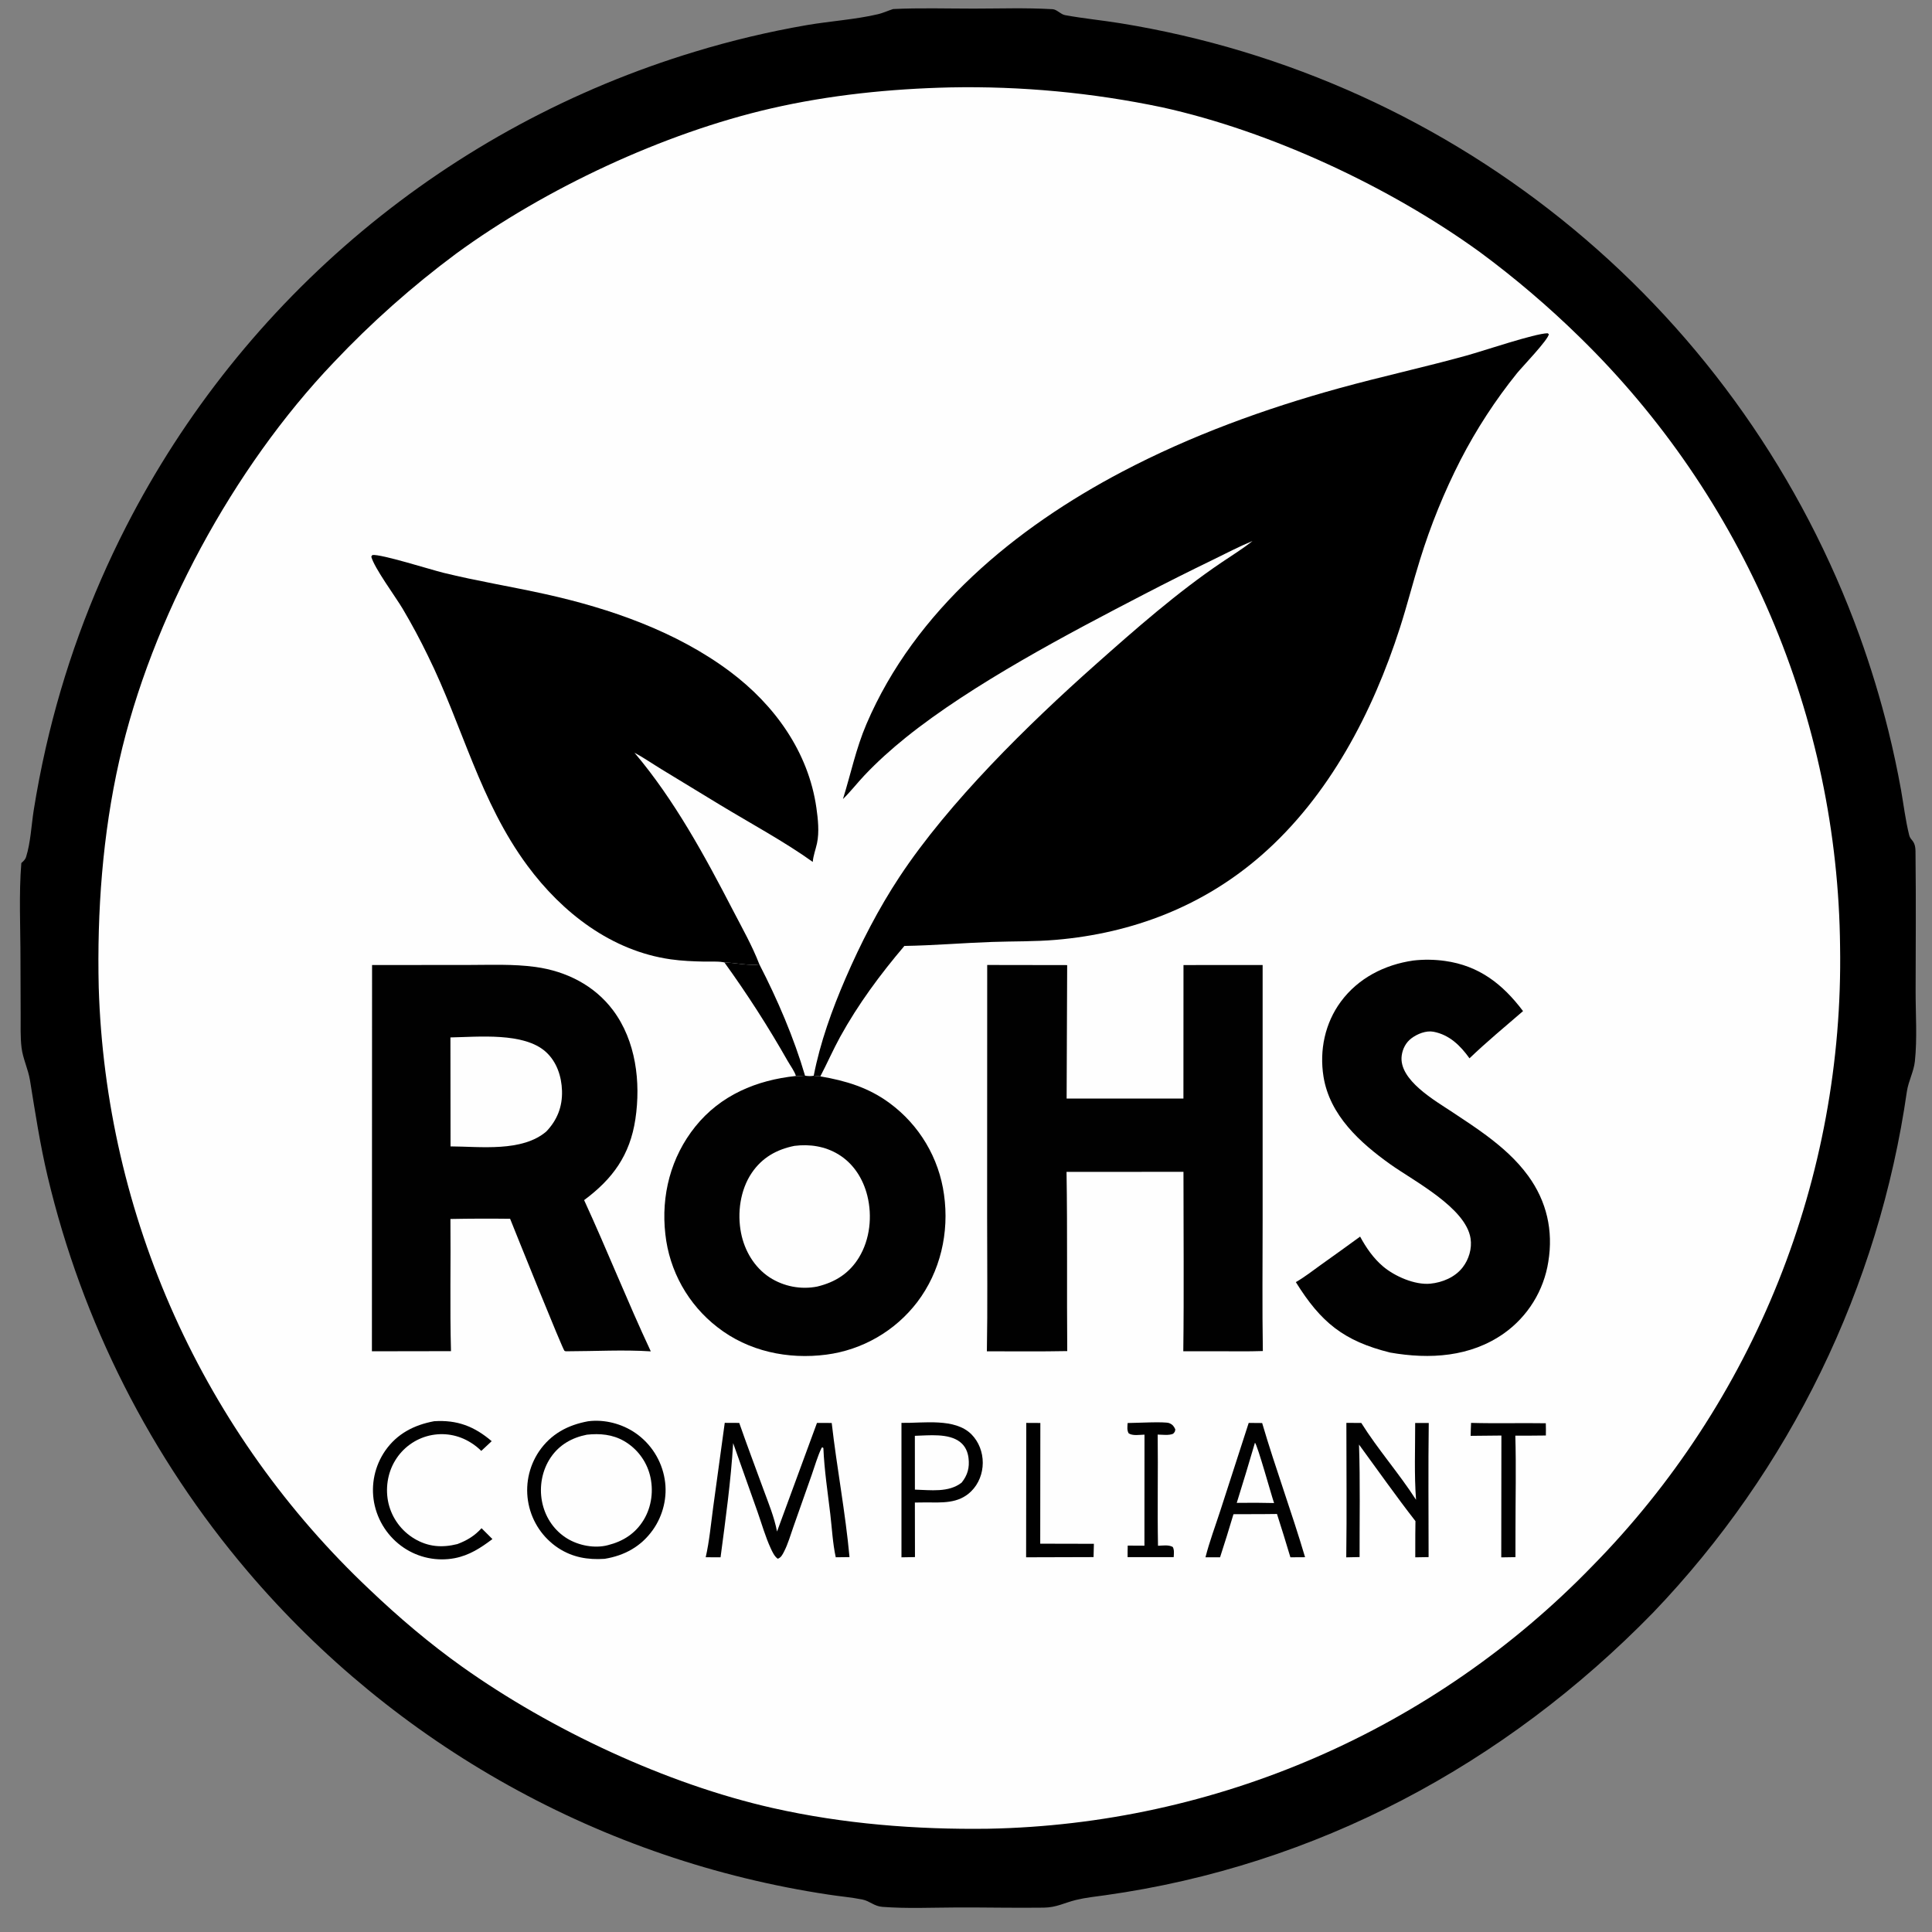 <?xml version="1.0" encoding="utf-8" ?>
<svg xmlns="http://www.w3.org/2000/svg" xmlns:xlink="http://www.w3.org/1999/xlink" width="667" height="667">
	<rect width="100%" height="100%" fill="#808080" stroke="none"/>
	<path transform="matrix(1.334 0 0 1.334 0 -7.62939e-06)" d="M231.134 2.343C238.04 2.006 245.054 2.229 251.972 2.227C258.654 2.224 265.442 1.989 272.109 2.364C272.206 2.369 272.304 2.369 272.401 2.377C273.594 2.468 274.449 3.699 275.661 3.922C280.38 4.788 285.24 5.252 289.99 6.023Q294.009 6.675 298.004 7.459Q301.999 8.244 305.965 9.16Q309.932 10.077 313.866 11.125Q317.8 12.173 321.697 13.351Q325.594 14.529 329.45 15.836Q333.306 17.142 337.116 18.577Q340.926 20.011 344.687 21.571Q348.447 23.131 352.154 24.814Q355.861 26.498 359.509 28.305Q363.158 30.11 366.745 32.037Q370.331 33.963 373.852 36.007Q377.373 38.052 380.824 40.212Q384.275 42.372 387.652 44.645Q391.029 46.919 394.329 49.304Q397.629 51.688 400.848 54.181Q404.067 56.673 407.201 59.272Q410.335 61.87 413.382 64.571Q416.428 67.272 419.383 70.073Q422.338 72.873 425.198 75.77Q428.058 78.668 430.821 81.658Q433.583 84.649 436.245 87.729Q438.906 90.81 441.464 93.978Q444.022 97.145 446.473 100.396Q448.924 103.646 451.266 106.976Q453.608 110.307 455.838 113.713Q458.068 117.119 460.184 120.597Q462.299 124.076 464.298 127.622Q466.297 131.169 468.177 134.78Q470.057 138.391 471.816 142.063Q473.576 145.734 475.212 149.462Q476.848 153.19 478.359 156.97Q479.871 160.751 481.256 164.579Q485.611 176.647 488.706 189.098Q490.585 196.692 491.977 204.391C492.657 208.261 493.13 212.217 494.069 216.031C494.216 216.629 494.414 216.95 494.818 217.413C495.829 218.573 495.722 219.904 495.738 221.37C495.867 233.075 495.784 244.79 495.761 256.496C495.75 262.466 496.201 268.782 495.566 274.692C495.286 277.296 493.905 279.791 493.499 282.468Q493.16 284.826 492.776 287.177Q492.392 289.528 491.962 291.871Q491.532 294.214 491.057 296.548Q490.581 298.883 490.061 301.207Q489.541 303.532 488.975 305.846Q488.41 308.16 487.799 310.463Q487.189 312.765 486.534 315.056Q485.879 317.346 485.18 319.623Q484.481 321.901 483.738 324.164Q482.994 326.427 482.207 328.676Q481.42 330.924 480.59 333.157Q479.759 335.389 478.886 337.606Q478.012 339.822 477.096 342.021Q476.179 344.219 475.22 346.4Q474.261 348.581 473.26 350.742Q472.259 352.904 471.216 355.046Q470.173 357.187 469.089 359.308Q468.004 361.43 466.879 363.529Q465.754 365.629 464.588 367.706Q463.423 369.784 462.217 371.838Q461.011 373.893 459.765 375.923Q458.52 377.954 457.235 379.96Q455.951 381.966 454.627 383.947Q453.304 385.928 451.942 387.882Q450.581 389.837 449.182 391.765Q447.782 393.693 446.346 395.593Q444.91 397.494 443.437 399.366Q441.964 401.238 440.455 403.082Q438.946 404.925 437.401 406.738Q435.857 408.552 434.277 410.335Q432.698 412.119 431.084 413.871Q429.47 415.623 427.823 417.344C389.454 456.68 340.688 482.828 286.021 490.485C283.53 490.834 280.983 491.096 278.539 491.687C275.42 492.441 273.471 493.655 270.133 493.696C262.626 493.797 255.106 493.621 247.597 493.65C241.214 493.675 234.71 493.977 228.348 493.493C226.215 493.33 225.093 491.976 223.167 491.589C220.307 491.014 217.259 490.768 214.36 490.312Q211.644 489.902 208.938 489.432Q206.232 488.962 203.538 488.431Q200.843 487.9 198.161 487.309Q195.478 486.718 192.81 486.067Q190.142 485.417 187.489 484.706Q184.836 483.996 182.199 483.226Q179.563 482.456 176.944 481.627Q174.326 480.799 171.727 479.912Q169.127 479.025 166.548 478.08Q163.97 477.135 161.413 476.132Q158.856 475.13 156.322 474.07Q153.788 473.011 151.278 471.895Q148.769 470.779 146.285 469.607Q143.801 468.435 141.344 467.207Q138.887 465.98 136.458 464.698Q134.029 463.416 131.629 462.08Q129.23 460.744 126.86 459.354Q124.491 457.965 122.154 456.523Q119.817 455.081 117.512 453.586Q115.207 452.092 112.937 450.547Q110.667 449.001 108.431 447.406Q106.196 445.81 103.997 444.164Q101.798 442.519 99.636 440.824Q97.475 439.13 95.352 437.388Q93.229 435.645 91.145 433.856Q89.061 432.066 87.019 430.231Q84.976 428.395 82.974 426.514Q80.973 424.633 79.014 422.708Q77.055 420.782 75.141 418.814Q73.225 416.845 71.355 414.834Q69.484 412.823 67.659 410.77Q65.834 408.718 64.056 406.625Q61.717 403.874 59.459 401.055Q57.203 398.236 55.029 395.351Q52.857 392.467 50.77 389.52Q48.682 386.573 46.683 383.565Q44.684 380.558 42.774 377.493Q40.864 374.428 39.046 371.308Q37.227 368.189 35.502 365.016Q33.776 361.844 32.144 358.623Q30.512 355.401 28.977 352.133Q27.441 348.864 26.002 345.552Q24.563 342.24 23.222 338.887Q21.881 335.534 20.64 332.142Q19.399 328.751 18.258 325.325Q17.117 321.899 16.078 318.44Q15.038 314.982 14.101 311.494Q13.165 308.007 12.331 304.493C10.366 296.223 9.117 287.936 7.757 279.56C7.291 276.692 5.918 273.974 5.575 271.129C5.242 268.364 5.362 265.469 5.345 262.687L5.3 248.351C5.312 240.104 4.852 231.55 5.522 223.352C6.05 222.885 6.53 222.474 6.75 221.779C7.911 218.112 8.121 213.608 8.709 209.782Q10.017 201.579 11.858 193.48Q13.552 186.031 15.708 178.703Q17.864 171.374 20.473 164.195Q23.082 157.015 26.135 150.013Q29.187 143.01 32.671 136.212Q34.074 133.473 35.544 130.77Q37.016 128.066 38.554 125.401Q40.092 122.736 41.697 120.11Q43.302 117.484 44.972 114.899Q46.643 112.315 48.377 109.773Q50.112 107.231 51.91 104.733Q53.708 102.236 55.569 99.784Q57.429 97.332 59.35 94.928Q61.272 92.524 63.253 90.169Q65.234 87.814 67.273 85.51Q69.313 83.205 71.41 80.953Q73.507 78.7 75.659 76.501Q77.812 74.302 80.02 72.158Q82.227 70.013 84.488 67.925Q86.748 65.837 89.061 63.806Q91.373 61.776 93.736 59.803Q96.098 57.831 98.51 55.919Q100.921 54.007 103.38 52.157Q105.838 50.306 108.343 48.517Q110.847 46.729 113.396 45.004Q115.944 43.279 118.536 41.618Q121.127 39.958 123.759 38.363Q126.391 36.769 129.062 35.24Q131.733 33.712 134.442 32.252Q137.151 30.791 139.895 29.399Q142.64 28.007 145.419 26.684Q148.198 25.362 151.009 24.109Q153.82 22.857 156.661 21.676Q159.503 20.494 162.374 19.385Q165.244 18.275 168.142 17.238Q171.039 16.201 173.962 15.237Q176.884 14.273 179.83 13.383Q194.097 9.039 208.792 6.5C214.631 5.495 221.622 5.016 227.211 3.678C228.563 3.355 229.813 2.767 231.134 2.343Z"/>
	<path fill="#FEFEFE" transform="matrix(1.334 0 0 1.334 0 -7.62939e-06)" d="M245.875 22.621Q252.78 22.484 259.681 22.739Q266.583 22.994 273.459 23.639Q280.335 24.284 287.164 25.318Q293.992 26.351 300.751 27.77C328.864 33.964 359.71 48.378 382.998 65.245Q396.67 75.349 408.814 87.247Q410.783 89.169 412.703 91.138Q414.624 93.108 416.496 95.124Q418.368 97.14 420.189 99.202Q422.011 101.263 423.781 103.369Q425.551 105.475 427.269 107.624Q428.987 109.773 430.652 111.963Q432.316 114.153 433.926 116.384Q435.536 118.615 437.091 120.884Q438.646 123.154 440.144 125.461Q441.643 127.768 443.084 130.111Q444.525 132.455 445.908 134.833Q447.292 137.211 448.616 139.622Q449.94 142.034 451.205 144.477Q452.469 146.92 453.673 149.394Q454.877 151.868 456.02 154.37Q457.162 156.872 458.243 159.402Q459.324 161.932 460.342 164.488Q461.361 167.044 462.316 169.624Q463.271 172.203 464.162 174.806Q465.053 177.409 465.88 180.033Q466.707 182.656 467.47 185.3Q468.232 187.943 468.929 190.605Q469.626 193.266 470.257 195.944Q470.888 198.621 471.453 201.314Q472.018 204.006 472.517 206.711Q473.016 209.417 473.448 212.134Q473.88 214.851 474.245 217.577Q474.61 220.304 474.908 223.039Q475.206 225.774 475.436 228.515Q475.667 231.257 475.83 234.003Q475.993 236.749 476.088 239.499Q476.183 242.248 476.211 244.999Q476.255 247.769 476.231 250.539Q476.207 253.309 476.114 256.078Q476.021 258.847 475.86 261.612Q475.698 264.378 475.469 267.138Q475.239 269.899 474.94 272.653Q474.642 275.407 474.275 278.153Q473.909 280.899 473.475 283.635Q473.04 286.371 472.538 289.096Q472.036 291.82 471.466 294.531Q470.897 297.242 470.26 299.938Q469.624 302.634 468.921 305.314Q468.218 307.993 467.448 310.655Q466.679 313.316 465.844 315.957Q465.009 318.599 464.108 321.219Q463.208 323.838 462.243 326.435Q461.278 329.032 460.249 331.604Q459.22 334.176 458.128 336.722Q457.035 339.268 455.88 341.785Q454.725 344.303 453.507 346.792Q452.29 349.28 451.011 351.738Q449.733 354.195 448.394 356.62Q447.054 359.046 445.656 361.437Q444.257 363.828 442.799 366.184Q441.341 368.539 439.826 370.858Q438.31 373.177 436.738 375.458Q435.165 377.738 433.536 379.979Q431.908 382.22 430.224 384.42Q428.54 386.62 426.802 388.777Q425.065 390.935 423.274 393.048Q421.483 395.162 419.641 397.231Q417.798 399.299 415.905 401.322Q414.012 403.344 412.069 405.319Q410.168 407.281 408.219 409.196Q406.27 411.11 404.275 412.977Q402.28 414.843 400.24 416.661Q398.2 418.478 396.117 420.245Q394.033 422.012 391.907 423.727Q389.78 425.443 387.613 427.106Q385.445 428.769 383.238 430.378Q381.03 431.988 378.784 433.543Q376.538 435.098 374.255 436.598Q371.971 438.098 369.652 439.542Q367.332 440.985 364.978 442.372Q362.624 443.758 360.237 445.087Q357.85 446.416 355.431 447.686Q353.012 448.956 350.563 450.166Q348.114 451.376 345.635 452.527Q343.157 453.677 340.652 454.766Q338.147 455.856 335.615 456.883Q333.084 457.911 330.528 458.877Q327.973 459.843 325.394 460.746Q322.816 461.649 320.216 462.488Q317.616 463.328 314.997 464.104Q312.377 464.88 309.74 465.592Q307.102 466.303 304.448 466.951Q301.793 467.598 299.124 468.18Q296.455 468.762 293.772 469.279Q291.089 469.795 288.395 470.246Q285.7 470.697 282.996 471.082Q280.291 471.467 277.578 471.786Q274.864 472.105 272.144 472.357Q269.424 472.61 266.698 472.796Q263.972 472.982 261.243 473.101Q258.513 473.22 255.782 473.273C237.137 473.524 218.24 472.032 200.021 467.926C172.453 461.711 142.543 447.675 119.554 431.315C111.177 425.354 103.207 418.584 95.767 411.495Q93.77 409.615 91.819 407.687Q89.868 405.759 87.966 403.784Q86.063 401.809 84.209 399.787Q82.356 397.766 80.552 395.7Q78.749 393.633 76.996 391.523Q75.244 389.413 73.544 387.261Q71.844 385.109 70.198 382.915Q68.551 380.722 66.959 378.489Q65.367 376.256 63.83 373.984Q62.293 371.713 60.812 369.404Q59.332 367.095 57.908 364.751Q56.484 362.407 55.119 360.028Q53.753 357.65 52.446 355.239Q51.139 352.827 49.892 350.385Q48.645 347.942 47.458 345.47Q46.271 342.997 45.145 340.496Q44.019 337.995 42.955 335.468Q41.891 332.94 40.889 330.387Q39.887 327.834 38.948 325.257Q38.009 322.68 37.134 320.08Q36.258 317.481 35.447 314.861Q34.636 312.241 33.889 309.602Q33.142 306.963 32.461 304.307Q31.779 301.65 31.163 298.978Q30.546 296.305 29.996 293.618Q29.445 290.932 28.961 288.232Q28.476 285.532 28.058 282.822Q27.64 280.111 27.289 277.391Q26.938 274.671 26.653 271.943Q26.369 269.215 26.151 266.481Q25.934 263.747 25.783 261.009Q25.633 258.27 25.55 255.529C25.092 235.922 26.537 215.996 30.869 196.834C39.166 160.138 60.375 121.021 86.356 93.797Q93.641 86.086 101.571 79.04Q109.501 71.993 118.016 65.665C141.072 48.785 171.742 34.452 199.603 28.05C214.693 24.582 230.413 22.981 245.875 22.621Z"/>
	<path transform="matrix(1.334 0 0 1.334 0 -7.62939e-06)" d="M187.472 249.074C190.224 249.145 193.945 249.991 196.533 249.594C201.207 258.658 205.471 268.59 208.346 278.388C207.568 278.436 206.76 278.53 205.982 278.463C205.645 277.253 204.476 275.694 203.835 274.553Q196.35 261.366 187.472 249.074Z"/>
	<path fill="#010101" transform="matrix(1.334 0 0 1.334 0 -7.62939e-06)" d="M291.831 368.276C293.812 368.274 301.472 367.845 302.595 368.305C303.461 368.659 303.801 369.107 304.167 369.913C304.09 370.551 304.047 370.576 303.608 371.052C302.507 371.543 300.81 371.29 299.607 371.267C299.73 380.859 299.506 390.456 299.689 400.047C300.939 400.003 302.422 399.738 303.512 400.352C303.944 401.149 303.792 402.102 303.754 402.982L291.822 402.992C291.798 401.998 291.842 400.994 291.853 399.999L296.179 400.023L296.195 371.283C294.974 371.315 293.11 371.65 292.094 370.94C291.618 370.121 291.781 369.185 291.831 368.276Z"/>
	<path fill="#010101" transform="matrix(1.334 0 0 1.334 0 -7.62939e-06)" d="M265.599 368.245L269.241 368.263L269.21 399.505L283.097 399.536L283.011 402.977L265.557 403.028L265.599 368.245Z"/>
	<path fill="#010101" transform="matrix(1.334 0 0 1.334 0 -7.62939e-06)" d="M380.714 368.242C387.149 368.424 393.613 368.234 400.054 368.337C400.103 369.39 400.072 370.452 400.069 371.506C397.438 371.56 394.799 371.537 392.166 371.549C392.401 379.613 392.201 387.741 392.208 395.812L392.198 402.988L388.526 403.047L388.562 371.517L380.601 371.596C380.607 370.48 380.674 369.358 380.714 368.242Z"/>
	<path fill="#010101" transform="matrix(1.334 0 0 1.334 0 -7.62939e-06)" d="M112.362 367.809C118.31 367.43 122.732 369.126 127.249 372.974L124.554 375.493Q123.338 374.279 121.878 373.372C118.636 371.324 114.858 370.671 111.119 371.526Q110.436 371.687 109.772 371.915Q109.109 372.143 108.471 372.435Q107.833 372.728 107.227 373.082Q106.622 373.437 106.054 373.85Q105.487 374.262 104.963 374.729Q104.439 375.197 103.964 375.713Q103.49 376.23 103.069 376.791Q102.647 377.353 102.284 377.953C100.258 381.241 99.667 385.408 100.562 389.156Q100.733 389.856 100.972 390.536Q101.211 391.216 101.516 391.87Q101.821 392.523 102.189 393.143Q102.557 393.763 102.985 394.343Q103.412 394.924 103.895 395.459Q104.377 395.995 104.91 396.48Q105.443 396.965 106.022 397.396Q106.6 397.826 107.218 398.197C110.784 400.328 114.377 400.606 118.368 399.607C120.908 398.645 122.789 397.496 124.626 395.502Q126.019 396.92 127.437 398.312C124.427 400.586 121.465 402.522 117.699 403.25Q116.847 403.413 115.983 403.492Q115.119 403.57 114.252 403.564Q113.385 403.558 112.522 403.467Q111.66 403.376 110.81 403.201Q109.96 403.027 109.132 402.769Q108.304 402.512 107.504 402.175Q106.705 401.838 105.943 401.425Q105.18 401.011 104.462 400.525Q103.719 400.022 103.03 399.448Q102.34 398.874 101.711 398.235Q101.082 397.596 100.519 396.897Q99.956 396.199 99.464 395.449Q98.973 394.698 98.558 393.903Q98.143 393.107 97.809 392.275Q97.475 391.443 97.224 390.581Q96.974 389.72 96.81 388.838Q96.651 387.972 96.579 387.095Q96.506 386.217 96.52 385.337Q96.534 384.457 96.634 383.582Q96.734 382.708 96.92 381.847Q97.105 380.987 97.375 380.149Q97.644 379.311 97.994 378.503Q98.344 377.695 98.772 376.926Q99.2 376.157 99.701 375.433C102.767 371.029 107.185 368.768 112.362 367.809Z"/>
	<path fill="#010101" transform="matrix(1.334 0 0 1.334 0 -7.62939e-06)" d="M348.441 368.239L352.296 368.255C356.604 375.124 362.069 381.308 366.47 388.142C365.974 381.583 366.261 374.85 366.245 368.265L369.76 368.263C369.604 379.828 369.721 391.41 369.722 402.977L366.271 403.034L366.277 397.187L366.318 393.662C361.285 387.206 356.555 380.458 351.711 373.855C352.04 383.535 351.834 393.279 351.86 402.968L348.41 403.04C348.568 391.445 348.432 379.836 348.441 368.239Z"/>
	<path fill="#010101" transform="matrix(1.334 0 0 1.334 0 -7.62939e-06)" d="M323.164 368.248L326.644 368.278C330.066 379.934 334.309 391.356 337.751 403.005L333.955 403.027Q332.277 397.403 330.481 391.816L327.062 391.85Q323.141 391.835 319.221 391.874Q317.559 397.474 315.749 403.028L311.978 403.022C313.003 398.973 314.535 394.928 315.822 390.946L323.164 368.248Z"/>
	<path fill="#FEFEFE" transform="matrix(1.334 0 0 1.334 0 -7.62939e-06)" d="M324.78 373.374C325.432 373.943 329.032 386.982 329.727 388.985L325.009 388.914L320.07 388.942Q322.498 381.18 324.78 373.374Z"/>
	<path fill="#010101" transform="matrix(1.334 0 0 1.334 0 -7.62939e-06)" d="M233.298 368.24C238.93 368.35 247.12 366.888 251.416 371.212C253.341 373.149 254.351 375.874 254.34 378.589C254.328 381.338 253.298 384.027 251.326 385.965C248.005 389.231 243.704 388.833 239.437 388.825L236.768 388.857L236.793 402.973L233.299 403.035L233.298 368.24Z"/>
	<path fill="#FEFEFE" transform="matrix(1.334 0 0 1.334 0 -7.62939e-06)" d="M236.765 371.588C240.375 371.489 245.537 370.855 248.509 373.223C249.808 374.257 250.457 375.714 250.652 377.338C250.95 379.819 250.42 381.772 248.863 383.709C245.484 386.34 240.797 385.613 236.776 385.515L236.765 371.588Z"/>
	<path fill="#010101" transform="matrix(1.334 0 0 1.334 0 -7.62939e-06)" d="M187.564 368.231L191.315 368.25C193.317 373.998 195.477 379.697 197.563 385.416C198.87 388.998 200.385 392.606 201.094 396.361L211.434 368.247L215.248 368.263C216.569 379.847 218.787 391.372 219.853 402.978L216.292 403.022C215.502 399.421 215.311 395.514 214.878 391.846C214.212 386.207 213.333 380.488 213.094 374.815L212.981 374.601L212.659 374.647C211.593 376.843 210.887 379.383 210.072 381.694L205.339 395.122C204.59 397.242 203.945 399.533 202.922 401.533C202.528 402.303 202.133 403.132 201.276 403.399C200.422 402.788 199.899 401.649 199.468 400.717C198.087 397.729 197.137 394.358 196.041 391.247L189.741 373.485C189.153 383.306 187.769 393.268 186.48 403.026L182.637 403.017C183.594 398.809 183.986 394.397 184.564 390.121L187.564 368.231Z"/>
	<path fill="#010101" transform="matrix(1.334 0 0 1.334 0 -7.62939e-06)" d="M152.195 367.825C156.433 367.274 160.956 368.455 164.459 370.869Q165.204 371.384 165.895 371.971Q166.585 372.559 167.213 373.212Q167.841 373.865 168.4 374.578Q168.96 375.291 169.445 376.056Q169.931 376.821 170.337 377.631Q170.744 378.441 171.067 379.287Q171.39 380.134 171.627 381.009Q171.865 381.883 172.013 382.777C172.803 387.318 171.628 392.181 168.966 395.931C165.909 400.237 161.619 402.587 156.474 403.424C152.119 403.719 148.168 403.045 144.459 400.617Q143.726 400.132 143.044 399.577Q142.362 399.022 141.738 398.403Q141.114 397.785 140.553 397.108Q139.992 396.431 139.5 395.702Q139.009 394.974 138.591 394.2Q138.172 393.427 137.832 392.616Q137.492 391.806 137.232 390.966Q136.973 390.126 136.797 389.265Q136.617 388.391 136.525 387.503Q136.433 386.615 136.43 385.723Q136.427 384.83 136.512 383.941Q136.597 383.053 136.77 382.177Q136.943 381.302 137.202 380.448Q137.461 379.593 137.803 378.769Q138.146 377.945 138.568 377.159Q138.991 376.372 139.489 375.632C142.553 371.133 146.931 368.783 152.195 367.825Z"/>
	<path fill="#FEFEFE" transform="matrix(1.334 0 0 1.334 0 -7.62939e-06)" d="M151.883 371.296C155.262 370.941 158.515 371.213 161.528 372.952Q162.141 373.308 162.716 373.723Q163.29 374.137 163.821 374.607Q164.352 375.076 164.834 375.595Q165.316 376.115 165.744 376.679Q166.173 377.244 166.543 377.848Q166.914 378.452 167.223 379.09Q167.531 379.728 167.776 380.393Q168.02 381.058 168.198 381.744C169.194 385.607 168.674 389.878 166.609 393.308C164.465 396.87 161.265 398.9 157.312 399.89C157.088 399.946 156.864 400.005 156.637 400.048C153.181 400.709 149.147 399.795 146.244 397.817C143.052 395.642 140.984 392.322 140.262 388.541C139.521 384.659 140.306 380.445 142.541 377.167C144.776 373.888 148.045 372.053 151.883 371.296Z"/>
	<path fill="#010101" transform="matrix(1.334 0 0 1.334 0 -7.62939e-06)" d="M365.749 248.587C368.427 248.271 371.246 248.314 373.916 248.684C382.799 249.915 388.889 254.677 394.162 261.672C389.53 265.68 384.721 269.649 380.304 273.892C377.958 270.607 375.11 267.803 370.996 267.016C369.073 266.648 366.799 267.566 365.266 268.72C363.838 269.795 362.994 271.429 362.76 273.19C361.916 279.515 371.497 284.9 375.959 287.87C378.875 289.81 381.815 291.721 384.624 293.815C388.705 296.857 392.495 300.184 395.502 304.322C400.297 310.919 402.019 318.494 400.704 326.529Q400.596 327.219 400.454 327.904Q400.312 328.588 400.136 329.264Q399.959 329.94 399.75 330.607Q399.54 331.274 399.298 331.929Q399.056 332.585 398.781 333.227Q398.506 333.87 398.2 334.498Q397.893 335.126 397.556 335.738Q397.219 336.35 396.851 336.945Q396.484 337.539 396.088 338.115Q395.691 338.69 395.266 339.245Q394.842 339.8 394.39 340.333Q393.938 340.866 393.461 341.376Q392.983 341.887 392.48 342.372Q391.978 342.858 391.452 343.318Q390.926 343.778 390.378 344.211Q389.829 344.645 389.26 345.05C380.551 351.213 369.985 351.833 359.765 350.04C347.721 347.044 341.83 342.21 335.363 331.813C337.643 330.503 339.785 328.813 341.923 327.284Q346.982 323.689 351.997 320.034C353.543 322.886 355.417 325.614 357.904 327.728C360.934 330.303 366.154 332.6 370.167 332.213C373.297 331.911 376.563 330.54 378.52 328.017C380.144 325.926 380.979 323.148 380.58 320.511C379.379 312.58 365.928 305.67 359.885 301.368C352.008 295.76 344.128 288.658 342.519 278.615C341.431 271.816 342.9 264.778 347.018 259.211C351.525 253.118 358.346 249.651 365.749 248.587Z"/>
	<path fill="#010101" transform="matrix(1.334 0 0 1.334 0 -7.62939e-06)" d="M208.346 278.388C209.159 278.506 209.779 278.549 210.59 278.404L212.303 278.564C218.876 279.685 224.792 281.461 230.222 285.477Q230.935 286.001 231.62 286.56Q232.306 287.119 232.963 287.712Q233.62 288.305 234.246 288.929Q234.873 289.554 235.467 290.209Q236.062 290.865 236.623 291.549Q237.184 292.233 237.71 292.944Q238.236 293.656 238.725 294.392Q239.215 295.129 239.668 295.89Q240.12 296.65 240.534 297.432Q240.947 298.214 241.322 299.016Q241.696 299.817 242.029 300.637Q242.363 301.456 242.655 302.291Q242.947 303.126 243.198 303.975Q243.448 304.824 243.655 305.684Q243.862 306.544 244.026 307.413Q244.191 308.283 244.311 309.159C245.698 318.984 243.386 329.086 237.352 337.02Q236.823 337.71 236.26 338.373Q235.698 339.036 235.103 339.671Q234.509 340.306 233.884 340.91Q233.259 341.515 232.606 342.089Q231.952 342.662 231.271 343.203Q230.59 343.743 229.883 344.25Q229.176 344.756 228.445 345.228Q227.715 345.699 226.962 346.134Q226.209 346.569 225.435 346.966Q224.662 347.363 223.87 347.722Q223.077 348.081 222.269 348.4Q221.46 348.72 220.637 349Q219.813 349.279 218.977 349.518Q218.141 349.757 217.294 349.954Q216.447 350.151 215.592 350.307Q214.736 350.463 213.874 350.576C203.931 351.88 193.652 349.723 185.672 343.477Q184.971 342.935 184.298 342.359Q183.625 341.782 182.982 341.173Q182.339 340.563 181.727 339.922Q181.115 339.281 180.537 338.61Q179.958 337.939 179.414 337.24Q178.87 336.541 178.361 335.815Q177.853 335.09 177.382 334.339Q176.911 333.589 176.478 332.816Q176.045 332.043 175.651 331.249Q175.258 330.455 174.905 329.643Q174.551 328.83 174.24 328.001Q173.928 327.171 173.658 326.327Q173.388 325.483 173.161 324.627Q172.934 323.77 172.751 322.904Q172.567 322.037 172.427 321.162Q172.288 320.287 172.192 319.406C171.051 309.393 173.599 299.453 179.943 291.558C186.492 283.408 195.791 279.53 205.982 278.463C206.76 278.53 207.568 278.436 208.346 278.388Z"/>
	<path fill="#FEFEFE" transform="matrix(1.334 0 0 1.334 0 -7.62939e-06)" d="M205.584 296.552C209.539 296.048 213.491 296.647 216.934 298.72C220.859 301.083 223.367 305.048 224.461 309.439C225.776 314.718 225.161 320.724 222.31 325.417C219.789 329.567 216.132 331.844 211.49 332.964Q210.701 333.117 209.901 333.195Q209.1 333.272 208.296 333.272Q207.492 333.273 206.692 333.196Q205.892 333.12 205.102 332.968Q204.313 332.815 203.542 332.588Q202.77 332.361 202.024 332.061Q201.278 331.761 200.564 331.392Q199.85 331.022 199.175 330.586C195.227 328 192.699 323.707 191.789 319.125C190.76 313.942 191.554 307.991 194.542 303.561C197.209 299.606 200.98 297.478 205.584 296.552Z"/>
	<path fill="#010101" transform="matrix(1.334 0 0 1.334 0 -7.62939e-06)" d="M255.487 249.735L276.183 249.767L276.042 284.313L306.269 284.306L306.285 249.755L326.768 249.746L326.768 315.843C326.768 327.105 326.642 338.384 326.823 349.645C322.852 349.787 318.85 349.695 314.875 349.702L306.234 349.706C306.434 334.236 306.274 318.743 306.28 303.271L276.019 303.277C276.273 318.734 276.069 334.199 276.201 349.659C269.276 349.801 262.33 349.706 255.403 349.719C255.609 338.13 255.467 326.518 255.467 314.926L255.487 249.735Z"/>
	<path fill="#010101" transform="matrix(1.334 0 0 1.334 0 -7.62939e-06)" d="M96.29 249.748L121.092 249.733C126.905 249.728 132.86 249.456 138.628 250.254C146.532 251.349 153.817 254.994 158.658 261.458C164.574 269.356 165.866 280.061 164.441 289.607C163.047 298.938 158.577 305.094 151.169 310.588C157.129 323.54 162.379 336.821 168.426 349.732C161.367 349.277 154.026 349.698 146.938 349.708C146.602 349.729 146.41 349.743 146.093 349.602C145.68 349.418 133.161 318.287 132.016 315.42Q124.294 315.322 116.572 315.47C116.684 326.866 116.407 338.286 116.715 349.677L96.25 349.711L96.29 249.748Z"/>
	<path fill="#FEFEFE" transform="matrix(1.334 0 0 1.334 0 -7.62939e-06)" d="M116.571 268.484C123.806 268.357 135.602 267.11 141.26 272.225C144.09 274.784 145.333 278.568 145.446 282.302C145.57 286.41 144.209 289.873 141.376 292.84C135.108 298.174 124.409 296.727 116.6 296.687L116.571 268.484Z"/>
	<path transform="matrix(1.334 0 0 1.334 0 -7.62939e-06)" d="M187.472 249.074C187.336 249.049 187.199 249.024 187.063 249.001C185.561 248.754 183.845 248.889 182.313 248.859C179.399 248.804 176.475 248.684 173.587 248.274C158.242 246.098 145.489 236.207 136.488 224.026C124.194 207.388 119.757 187.995 110.759 169.746Q107.747 163.525 104.229 157.576C102.347 154.398 96.863 147.022 96.085 144.056L96.366 143.641C98.531 143.327 111.541 147.447 114.696 148.223C123.483 150.385 132.366 151.813 141.188 153.771C157.913 157.483 175.066 163.436 188.906 173.792C200.437 182.419 209.21 194.556 211.28 209.048C211.694 211.944 212.06 215.356 211.441 218.24C211.089 219.879 210.477 221.373 210.339 223.063C203.18 217.911 194.051 212.973 186.397 208.332L171.262 199.126C168.923 197.701 166.606 196.095 164.2 194.802C174.509 206.97 182.385 221.481 189.691 235.587C192.05 240.142 194.698 244.803 196.533 249.594C193.945 249.991 190.224 249.145 187.472 249.074Z"/>
	<path transform="matrix(1.334 0 0 1.334 0 -7.62939e-06)" d="M218.157 206.793C220.201 200.235 221.514 193.748 224.238 187.38C236.817 157.97 262.766 136.602 290.498 122.036C308.249 112.713 327.262 105.798 346.566 100.474C357.515 97.455 368.618 95.042 379.566 92.012C383.957 90.796 397.174 86.31 400.51 86.246L400.839 86.471C400.745 87.87 393.939 94.944 392.623 96.556Q388.404 101.791 384.736 107.426Q381.067 113.061 377.987 119.037Q374.816 125.237 372.193 131.687Q369.569 138.137 367.512 144.79C365.673 150.663 364.177 156.636 362.292 162.497C355.253 184.377 343.999 206.007 326.485 221.324C311.413 234.506 293.157 241.514 273.307 243.225C267.794 243.7 262.258 243.582 256.734 243.774C249.167 244.037 241.638 244.683 234.054 244.807C227.824 252.143 222.086 259.889 217.435 268.333C215.592 271.68 214.078 275.187 212.303 278.564L210.59 278.404C212.255 269.8 215.342 261.26 218.81 253.231C222.724 244.171 227.362 235.144 232.806 226.905C245.576 207.582 266.098 187.475 283.407 172.097C293.856 162.814 304.622 153.338 316.216 145.51C318.874 143.715 321.64 142.01 324.15 140.013C320.645 141.457 317.262 143.227 313.855 144.893Q305.037 149.166 296.339 153.676C276.494 163.963 251.668 177.01 234.431 190.864C230.677 193.881 227.004 197.18 223.696 200.683C221.815 202.676 220.119 204.888 218.157 206.793Z"/>
</svg>
